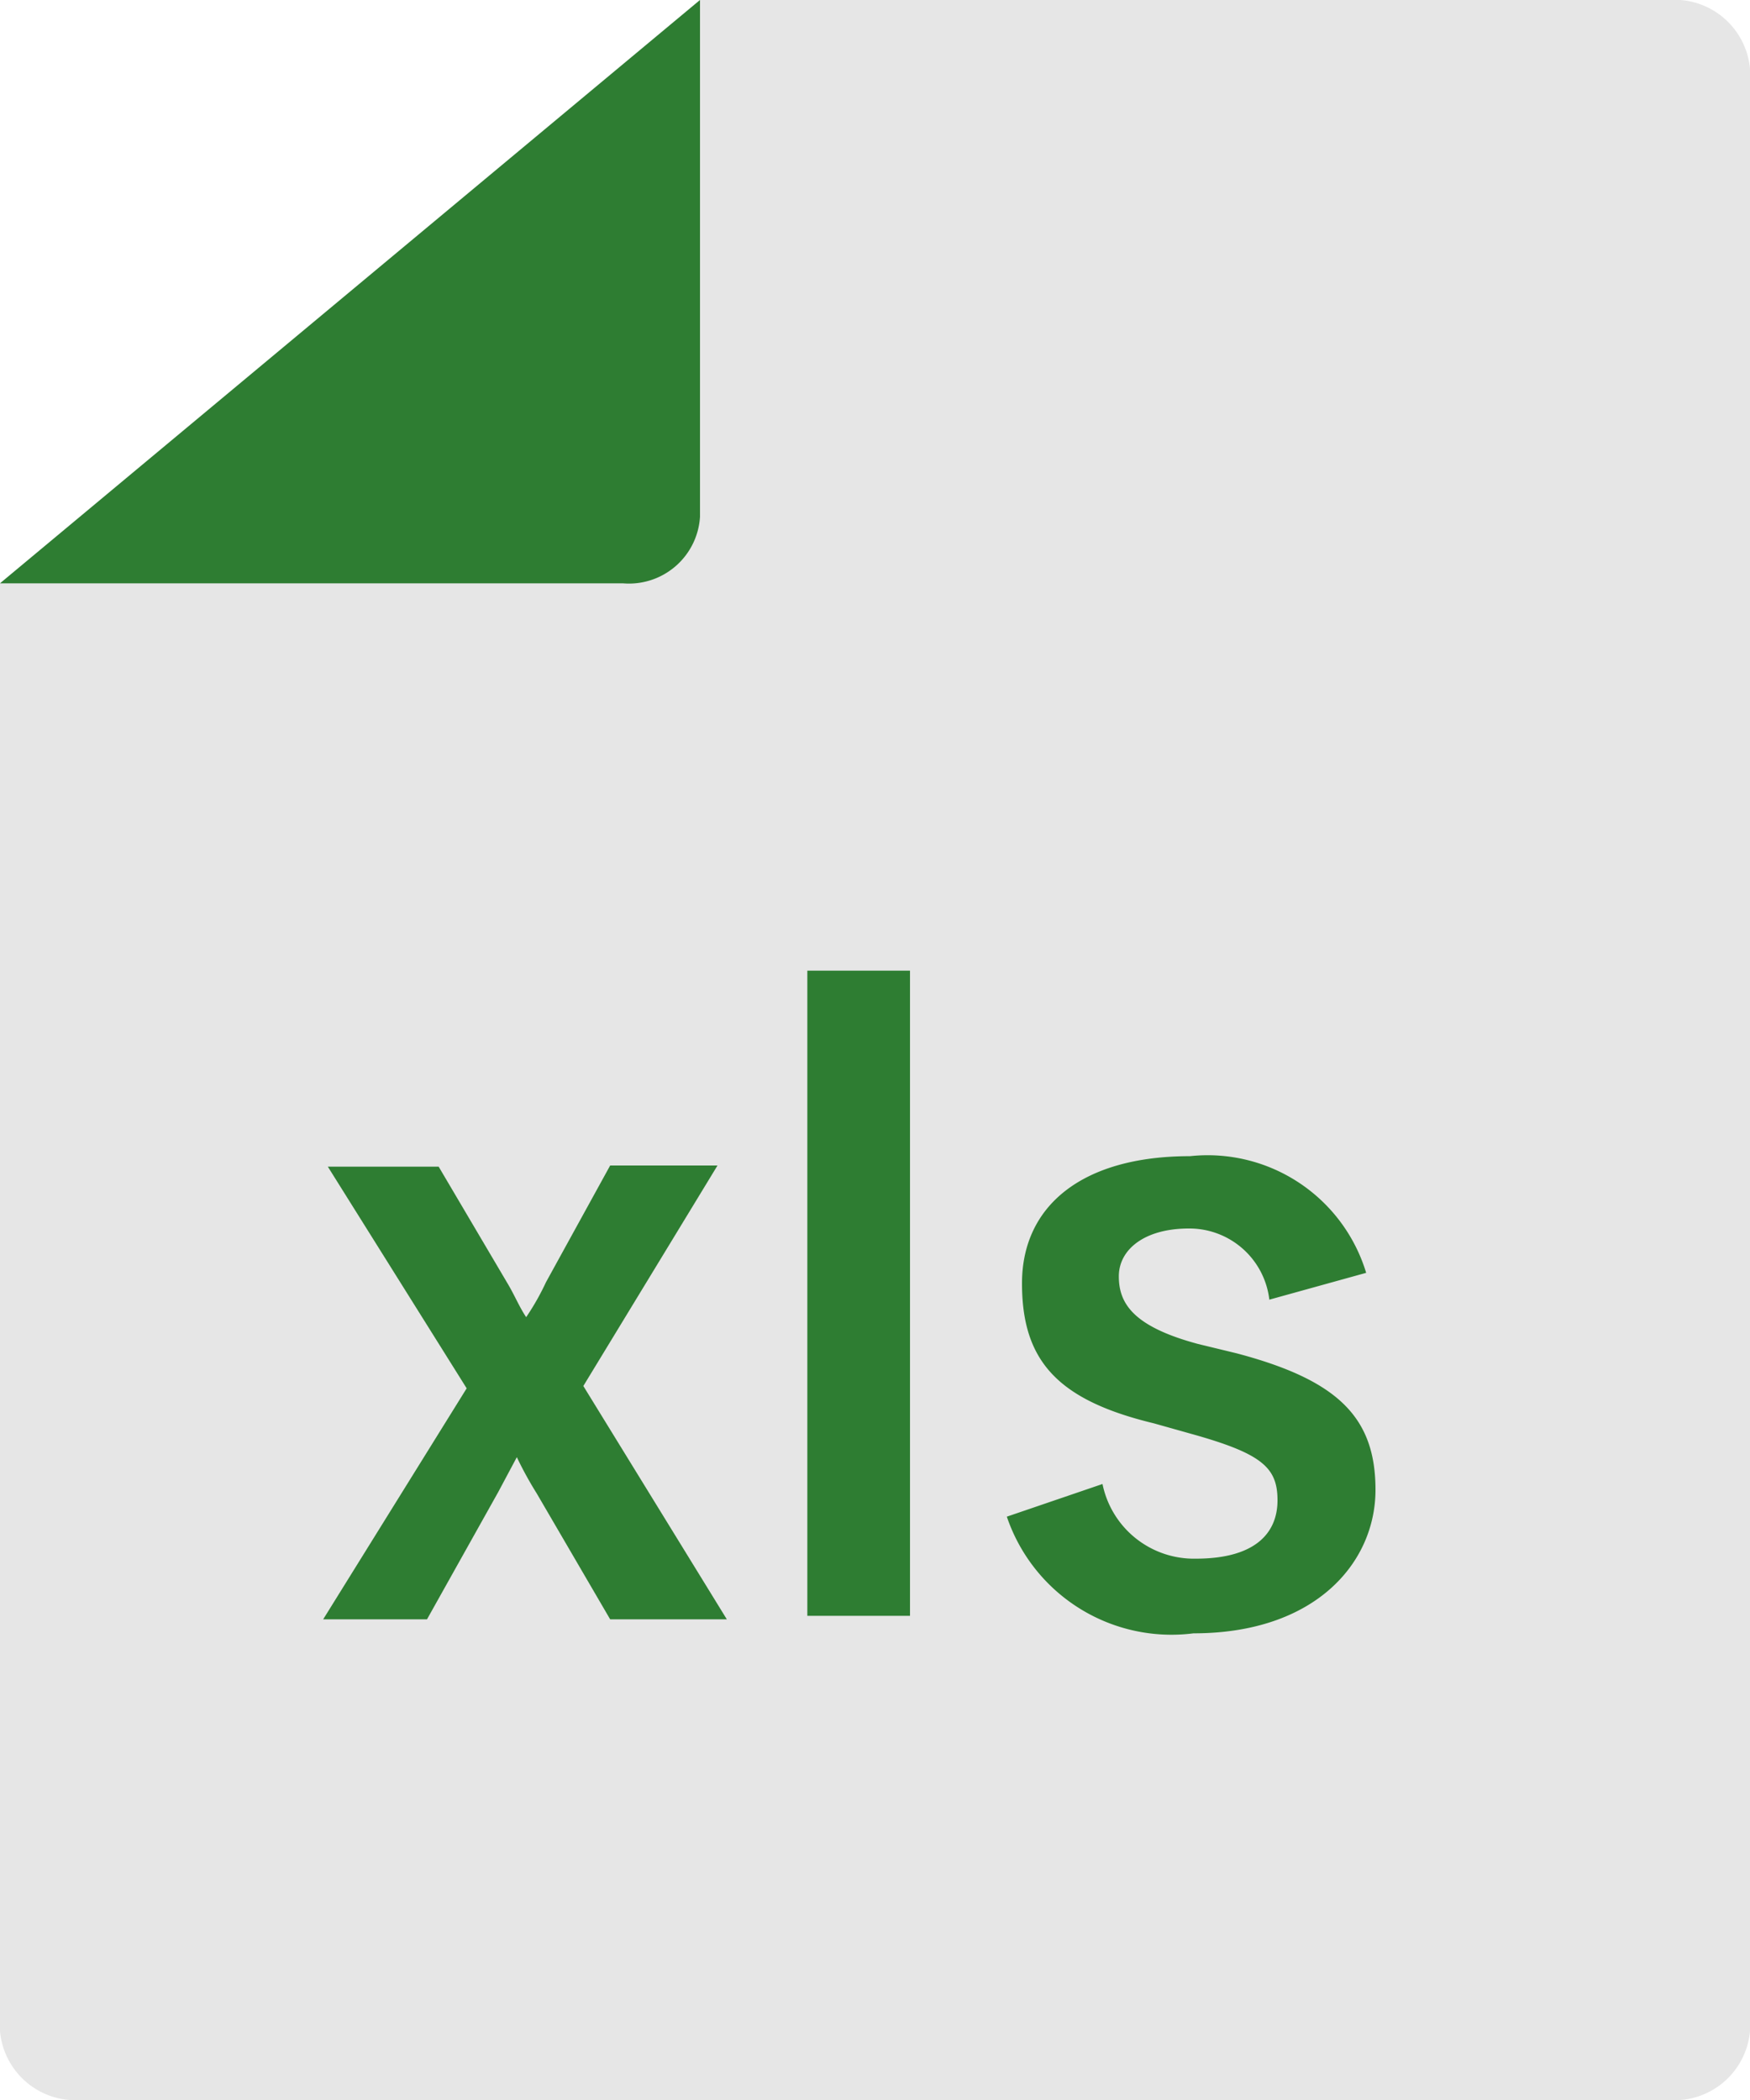 <svg xmlns="http://www.w3.org/2000/svg" viewBox="0 0 15 18"><defs><style>.cls-1{fill:#e6e6e6;}.cls-2{fill:#2e7d32;}</style></defs><g id="图层_2" data-name="图层 2"><g id="type"><path class="cls-1" d="M6,0h8.3a.65.65,0,0,1,.7.59V17.41a.65.65,0,0,1-.7.59H.7a.65.65,0,0,1-.7-.59V5Z"/><path class="cls-2" d="M6,0V4.43A.61.61,0,0,1,5.34,5H0Z"/><path class="cls-2" d="M5,11.88l1.23,2h-1l-.63-1.08a3.07,3.07,0,0,1-.17-.31l-.16.3-.61,1.09H2.77L4,11.9,2.81,10h.95l.59,1c.06.1.1.2.16.29a2.14,2.14,0,0,0,.17-.3l.55-1h.92Z"/><path class="cls-2" d="M7.8,13.85H6.92V8.32H7.8Z"/><path class="cls-2" d="M10.88,11.14a.69.69,0,0,0-.69-.61c-.38,0-.6.18-.6.41s.12.43.68.58l.33.08c.87.23,1.19.55,1.19,1.17S11.28,14,10.23,14a1.49,1.49,0,0,1-1.6-1l.82-.28a.8.8,0,0,0,.8.64c.51,0,.7-.22.7-.5s-.13-.4-.74-.57l-.32-.09C9.06,12,8.76,11.66,8.76,11s.51-1.09,1.44-1.09a1.42,1.42,0,0,1,1.51,1Z"/></g></g></svg>